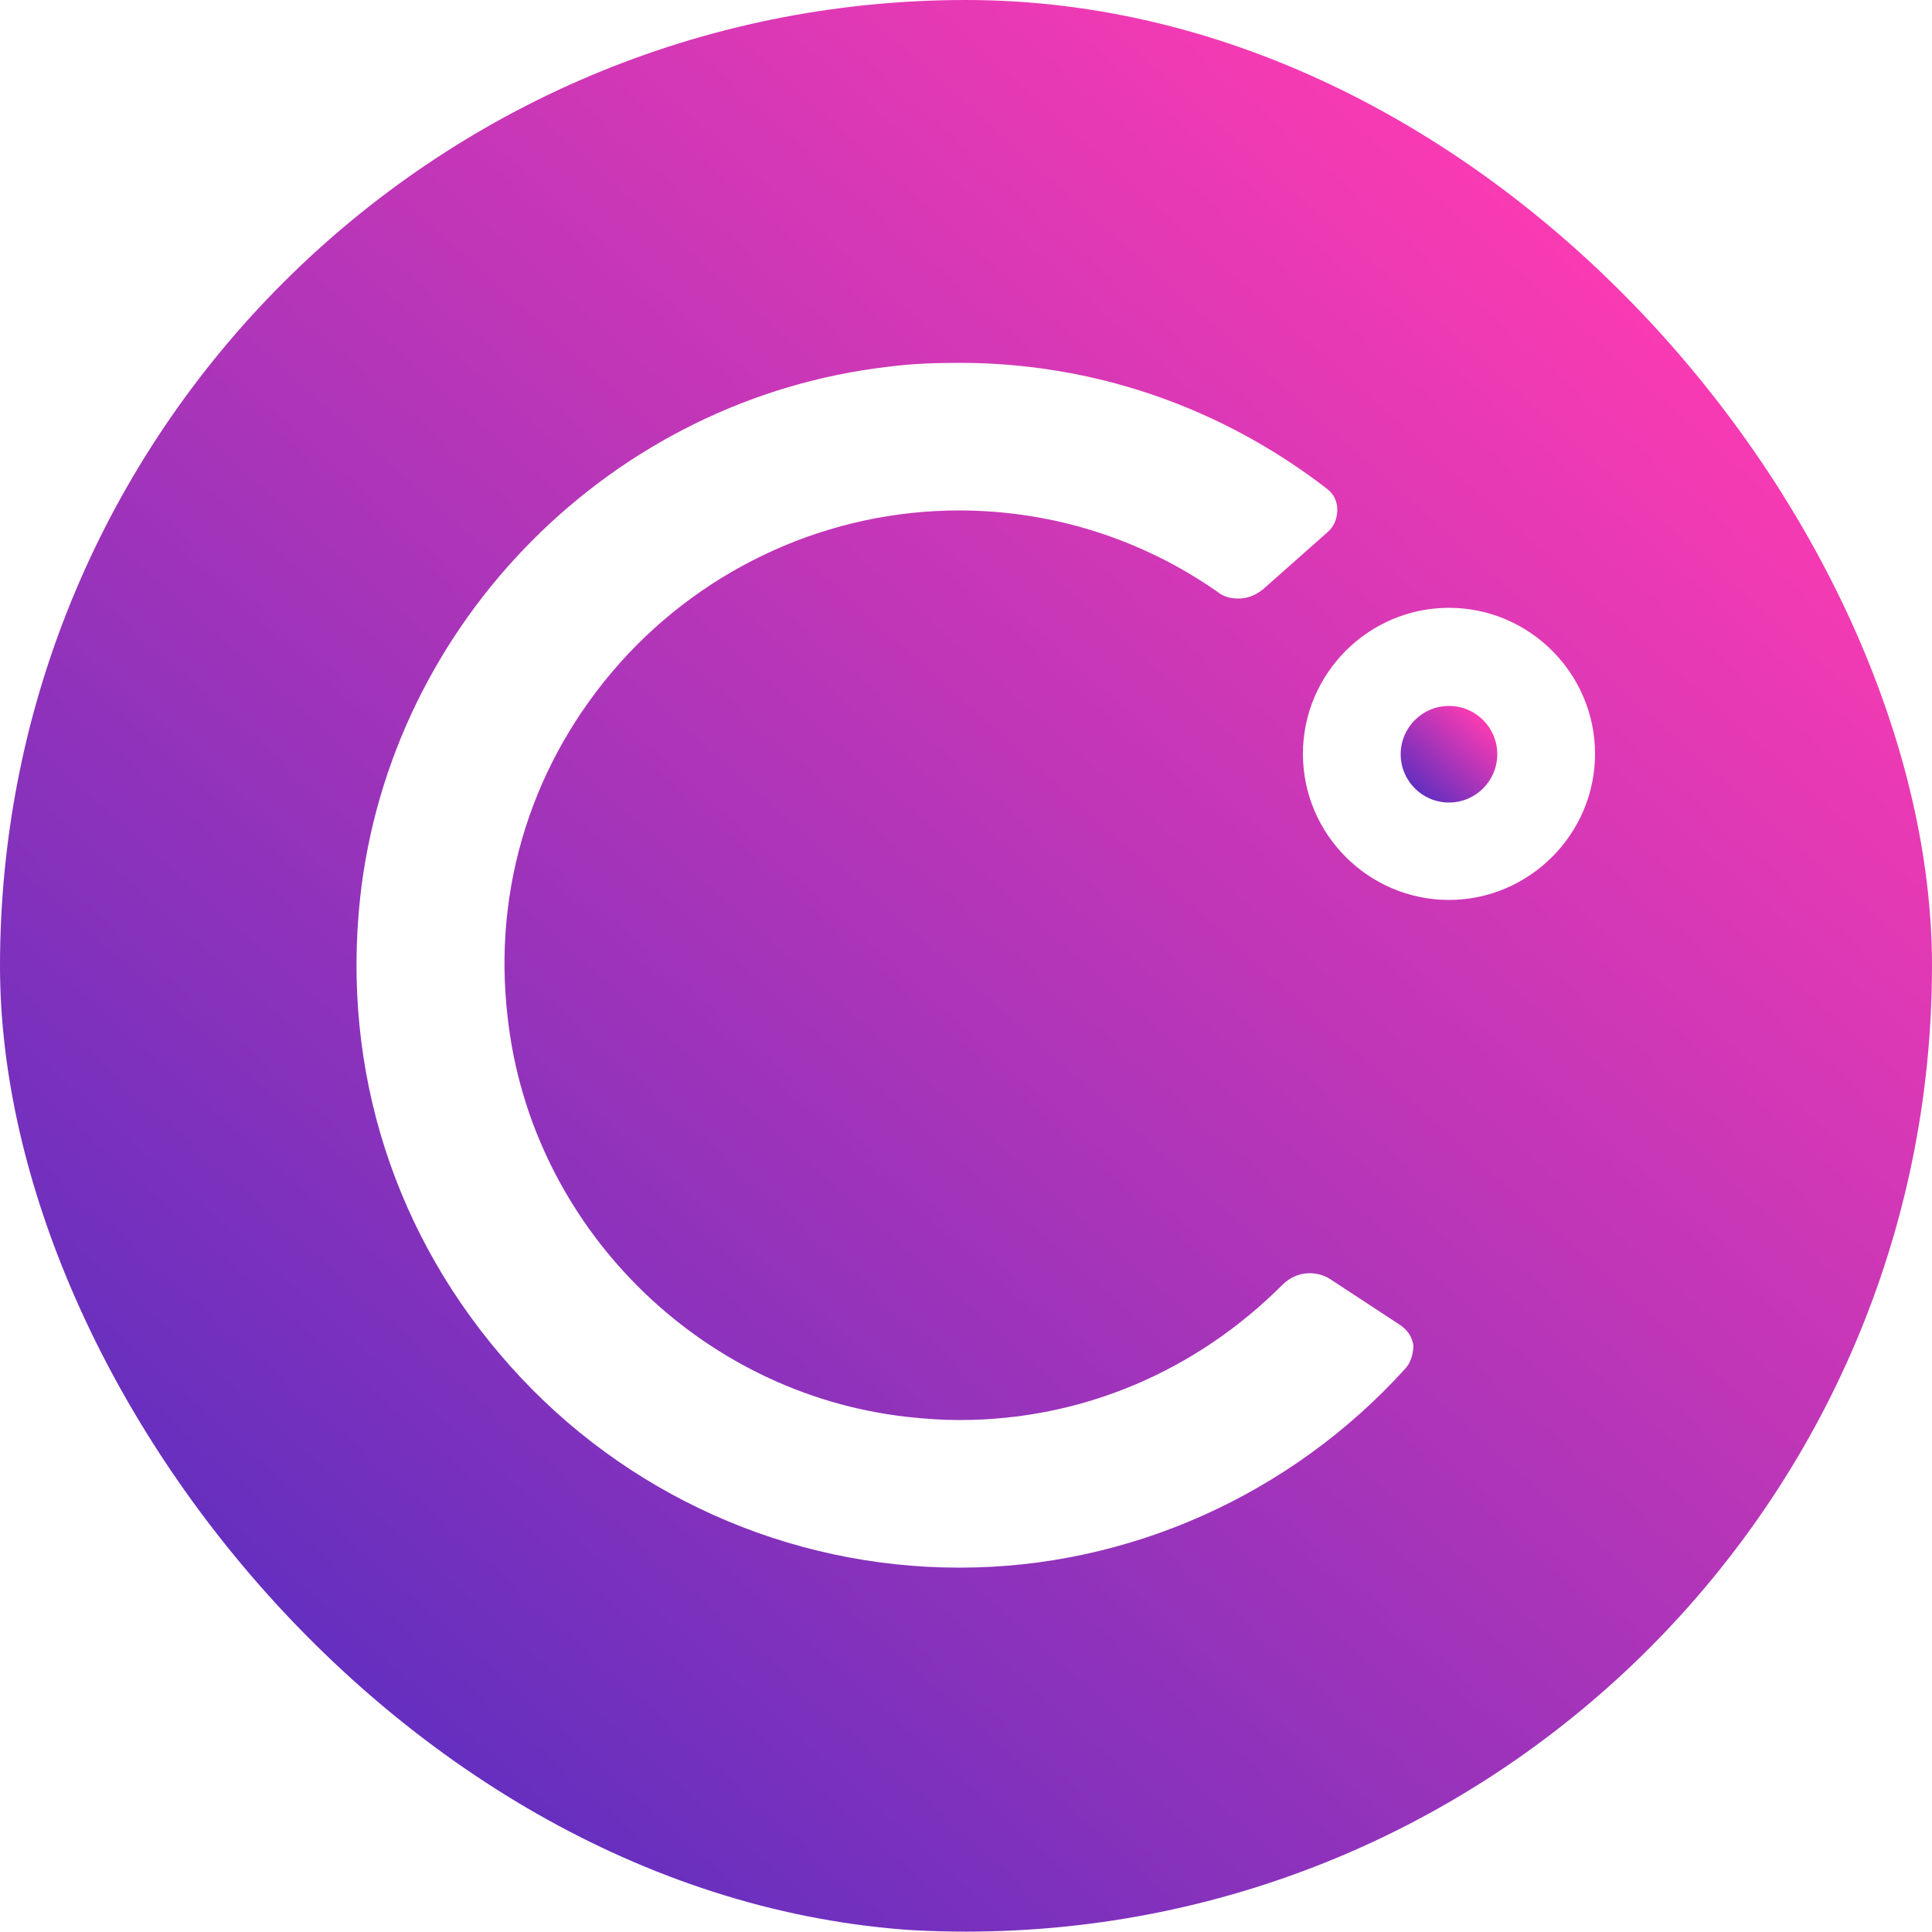 <svg width="250" height="250" viewBox="0 0 250 250" fill="none" xmlns="http://www.w3.org/2000/svg">
<g clip-path="url(#clip0_242_94823)">
<path d="M187.498 103.847C190.949 103.847 193.747 101.049 193.747 97.597C193.747 94.146 190.949 91.348 187.498 91.348C184.046 91.348 181.248 94.146 181.248 97.597C181.248 101.049 184.046 103.847 187.498 103.847Z" fill="url(#paint0_linear_242_94823)"/>
<path d="M124.998 -0.049C55.998 -0.049 -0.002 55.951 -0.002 124.951C-0.002 193.951 55.998 249.951 124.998 249.951C193.998 249.951 249.998 193.951 249.998 124.951C249.998 55.951 193.998 -0.049 124.998 -0.049ZM181.748 177.201C166.998 193.451 145.998 202.851 124.248 202.851H124.098C101.948 202.851 80.848 193.351 66.098 176.851C51.098 160.101 44.198 138.601 46.598 116.201C50.498 80.451 79.248 51.551 114.998 47.451C117.998 47.051 121.148 46.951 124.148 46.951C141.398 46.951 157.898 52.601 171.648 63.201C172.548 63.851 173.048 64.851 173.048 65.951C173.048 67.051 172.648 68.101 171.798 68.851L163.498 76.201C162.598 76.951 161.498 77.451 160.248 77.451C159.248 77.451 158.248 77.201 157.498 76.551C147.598 69.651 135.998 66.051 124.098 66.051C107.348 66.051 91.348 73.301 80.198 85.801C68.948 98.451 63.698 114.801 65.698 131.701C68.698 158.601 90.448 180.351 117.448 183.351C119.698 183.601 121.948 183.751 124.198 183.751C139.948 183.751 154.698 177.501 165.948 166.251C166.848 165.351 168.098 164.751 169.448 164.751C170.348 164.751 171.348 165.001 172.098 165.501L181.248 171.501C182.148 172.151 182.748 173.001 182.898 174.151C182.848 175.351 182.498 176.451 181.748 177.201ZM187.498 116.451C177.098 116.451 168.598 107.951 168.598 97.551C168.598 87.151 177.098 78.651 187.498 78.651C197.898 78.651 206.398 87.151 206.398 97.551C206.398 107.951 197.848 116.451 187.498 116.451Z" fill="url(#paint1_linear_242_94823)"/>
</g>
<defs>
<linearGradient id="paint0_linear_242_94823" x1="191.697" y1="92.5" x2="182.498" y2="102.799" gradientUnits="userSpaceOnUse">
<stop stop-color="#FF3BB2"/>
<stop offset="1" stop-color="#582EC0"/>
</linearGradient>
<linearGradient id="paint1_linear_242_94823" x1="209" y1="23" x2="25" y2="229" gradientUnits="userSpaceOnUse">
<stop stop-color="#FF3BB2"/>
<stop offset="1" stop-color="#582EC0"/>
</linearGradient>
<clipPath id="clip0_242_94823">
<rect width="250" height="250" rx="125" fill="white"/>
</clipPath>
</defs>
</svg>
